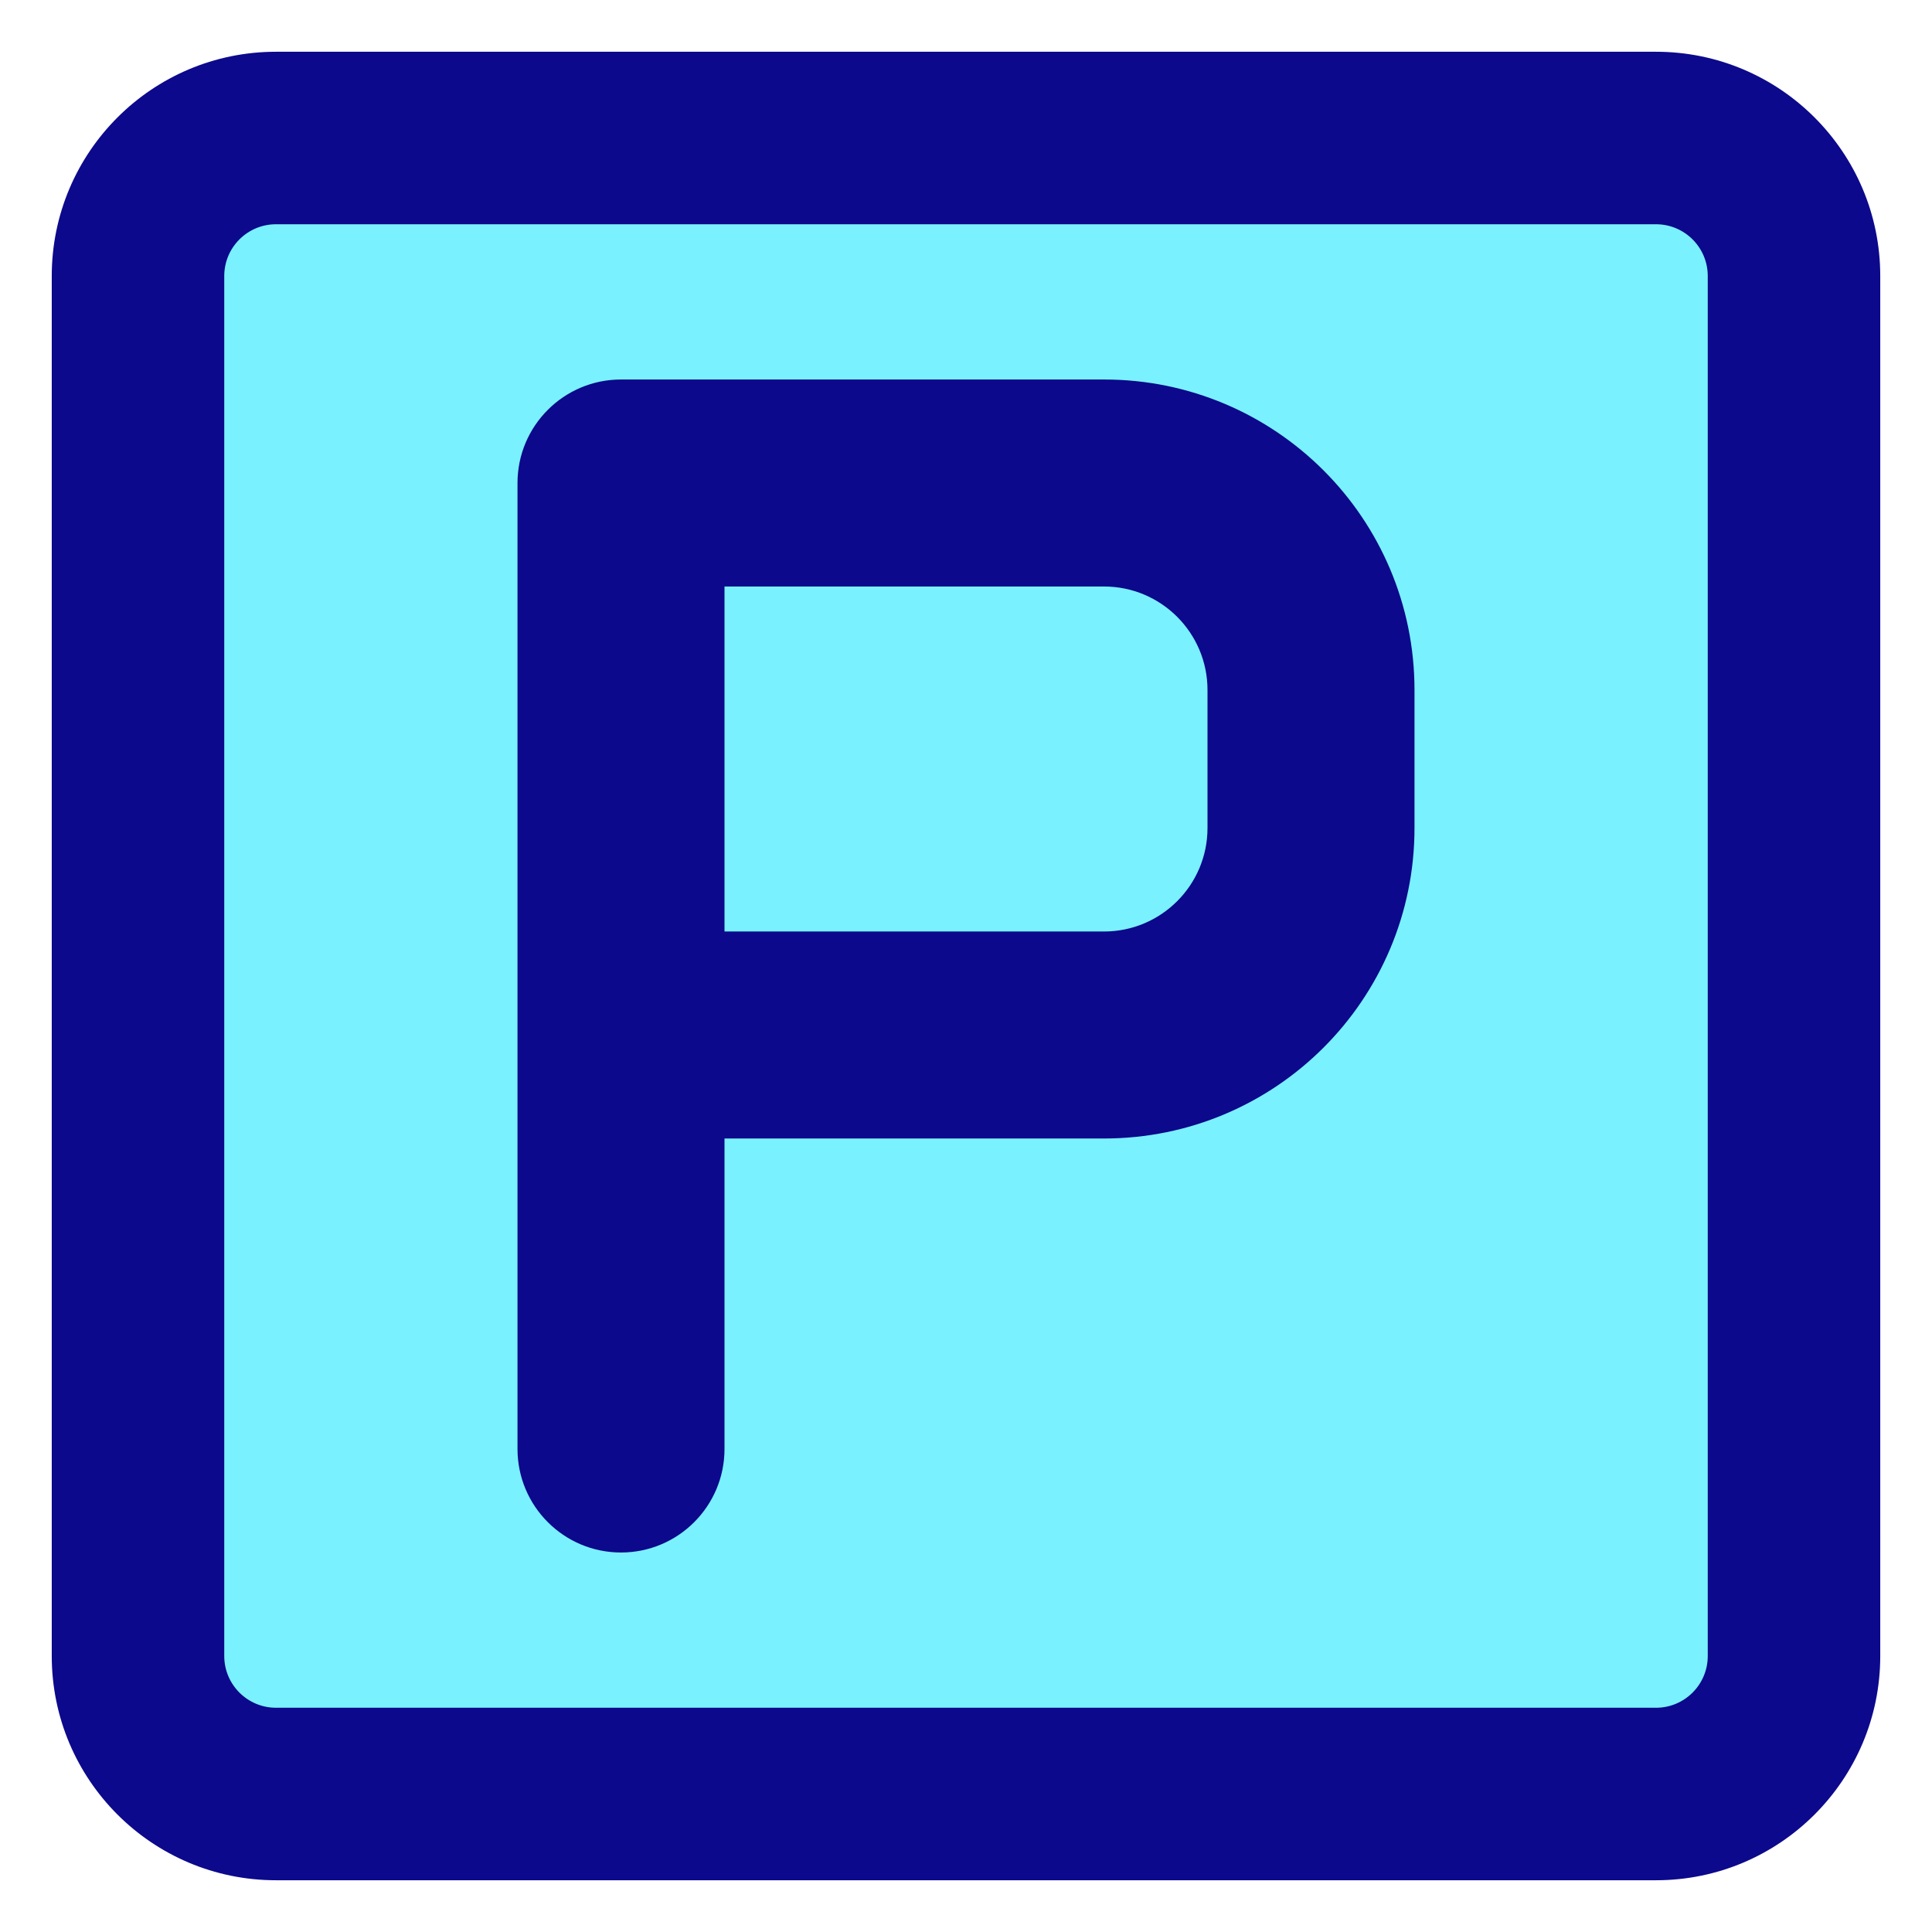 <svg xmlns="http://www.w3.org/2000/svg" fill="none" viewBox="0 0 14 14" id="Parking-Sign--Streamline-Core">
  <desc>
    Parking Sign Streamline Icon: https://streamlinehq.com
  </desc>
  <g id="parking-sign--discount-coupon-parking-price-prices-hotel">
    <path id="Vector 4870" fill="#7af1ff" d="M12 1H2c-0.552 0 -1 0.448 -1 1v10c0 0.552 0.448 1 1 1h10c0.552 0 1 -0.448 1 -1V2c0 -0.552 -0.448 -1 -1 -1Z" stroke-width="1"></path>
    <path id="Union" fill="#0c098c" fill-rule="evenodd" d="M2 0.375C1.103 0.375 0.375 1.103 0.375 2v10c0 0.897 0.728 1.625 1.625 1.625h10c0.897 0 1.625 -0.728 1.625 -1.625V2c0 -0.897 -0.728 -1.625 -1.625 -1.625H2ZM1.625 2c0 -0.207 0.168 -0.375 0.375 -0.375h10c0.207 0 0.375 0.168 0.375 0.375v10c0 0.207 -0.168 0.375 -0.375 0.375H2c-0.207 0 -0.375 -0.168 -0.375 -0.375V2Zm2.875 0.75c-0.414 0 -0.75 0.336 -0.75 0.75v7c0 0.414 0.336 0.75 0.75 0.75s0.75 -0.336 0.75 -0.75V8.25H8c1.243 0 2.25 -1.007 2.25 -2.25V5c0 -1.243 -1.007 -2.25 -2.25 -2.25H4.5Zm3.5 4H5.25v-2.5H8c0.414 0 0.75 0.336 0.75 0.75v1c0 0.414 -0.336 0.75 -0.75 0.75Z" clip-rule="evenodd" stroke-width="1"></path>
  </g>
</svg>